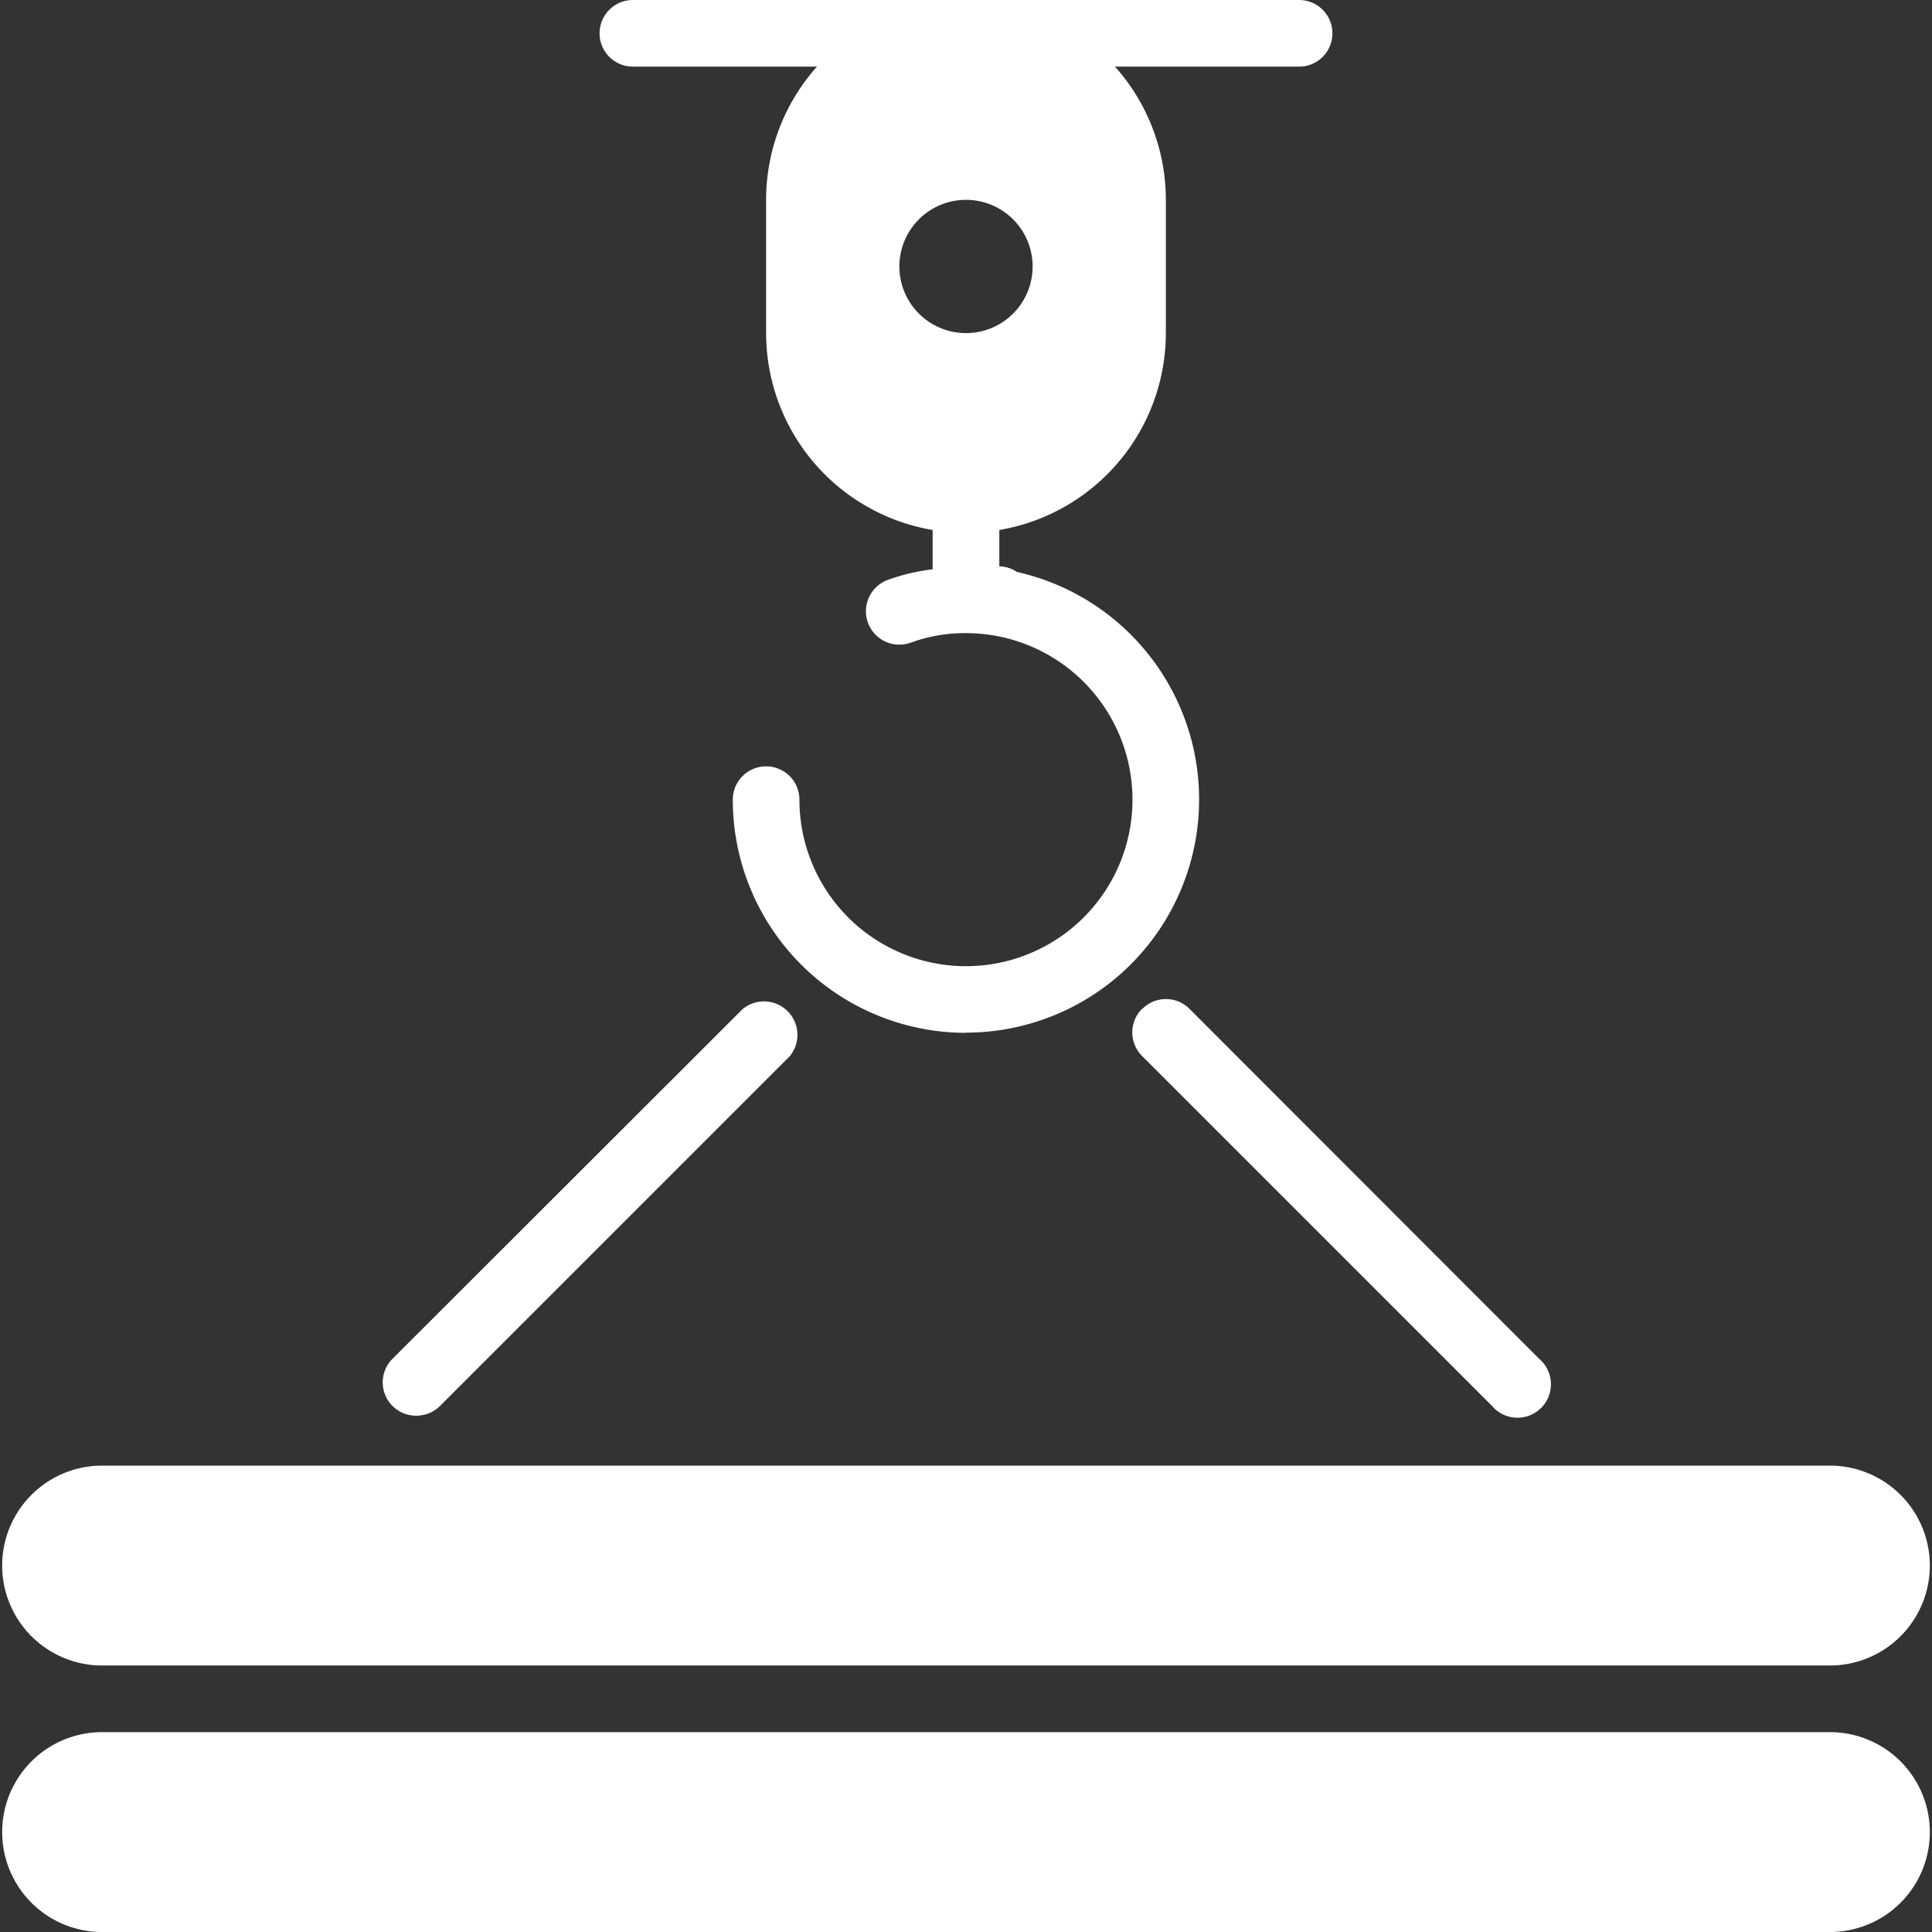 <svg xmlns="http://www.w3.org/2000/svg" width="41" height="41" viewBox="0 0 41 41">
  <rect x="0" y="0" width="41" height="41" fill="#333333" stroke="none"/>
  <g id="_3952175_constructing_construction_crane_engineering_project_icon_1_" data-name="3952175_constructing_construction_crane_engineering_project_icon (1)" transform="translate(-3 -3)">
    <g id="Layer_10" data-name="Layer 10" transform="translate(15.724 3)">
      <path id="Path_60" data-name="Path 60" d="M35.845,4.414H21.707a.707.707,0,0,1,0-1.414H35.845a.707.707,0,1,1,0,1.414Z" transform="translate(-21 -3)" fill="#fff"/>
    </g>
    <g id="Layer_48" data-name="Layer 48" transform="translate(3 3)">
      <path id="Path_61" data-name="Path 61" d="M5.121,51.241H41.879a2.121,2.121,0,0,0,0-4.241H5.121a2.121,2.121,0,0,0,0,4.241Z" transform="translate(-3 -15.897)" fill="#fff"/>
      <path id="Path_62" data-name="Path 62" d="M41.879,55H5.121a2.121,2.121,0,0,0,0,4.241H41.879a2.121,2.121,0,0,0,0-4.241Z" transform="translate(-3 -18.241)" fill="#fff"/>
      <path id="Path_63" data-name="Path 63" d="M15.205,41.835a.707.707,0,0,0,.5-.205l7.422-7.422a.71.71,0,0,0-1-1L14.7,40.626a.707.707,0,0,0,.5,1.209Z" transform="translate(-6.369 -11.792)" fill="#fff"/>
      <path id="Path_64" data-name="Path 64" d="M37.2,33.2a.707.707,0,0,0,0,1l7.422,7.422a.71.71,0,1,0,1-1L38.207,33.2a.707.707,0,0,0-1,0Z" transform="translate(-12.964 -11.791)" fill="#fff"/>
      <path id="Path_65" data-name="Path 65" d="M29.948,24.914a4.948,4.948,0,0,0,1.082-9.776.707.707,0,0,0-.375-.12v-.771a4.241,4.241,0,0,0,3.534-4.178V7.241a4.241,4.241,0,1,0-8.483,0v2.828a4.241,4.241,0,0,0,3.534,4.178v.834a4.369,4.369,0,0,0-.954.226.709.709,0,0,0,.495,1.329,3.344,3.344,0,0,1,1.166-.2,3.534,3.534,0,1,1-3.534,3.534.707.707,0,1,0-1.414,0,4.948,4.948,0,0,0,4.948,4.948ZM28.534,8.655a1.414,1.414,0,1,1,1.414,1.414A1.414,1.414,0,0,1,28.534,8.655Z" transform="translate(-9.448 -3)" fill="#fff"/>
    </g>
  </g>
</svg>
